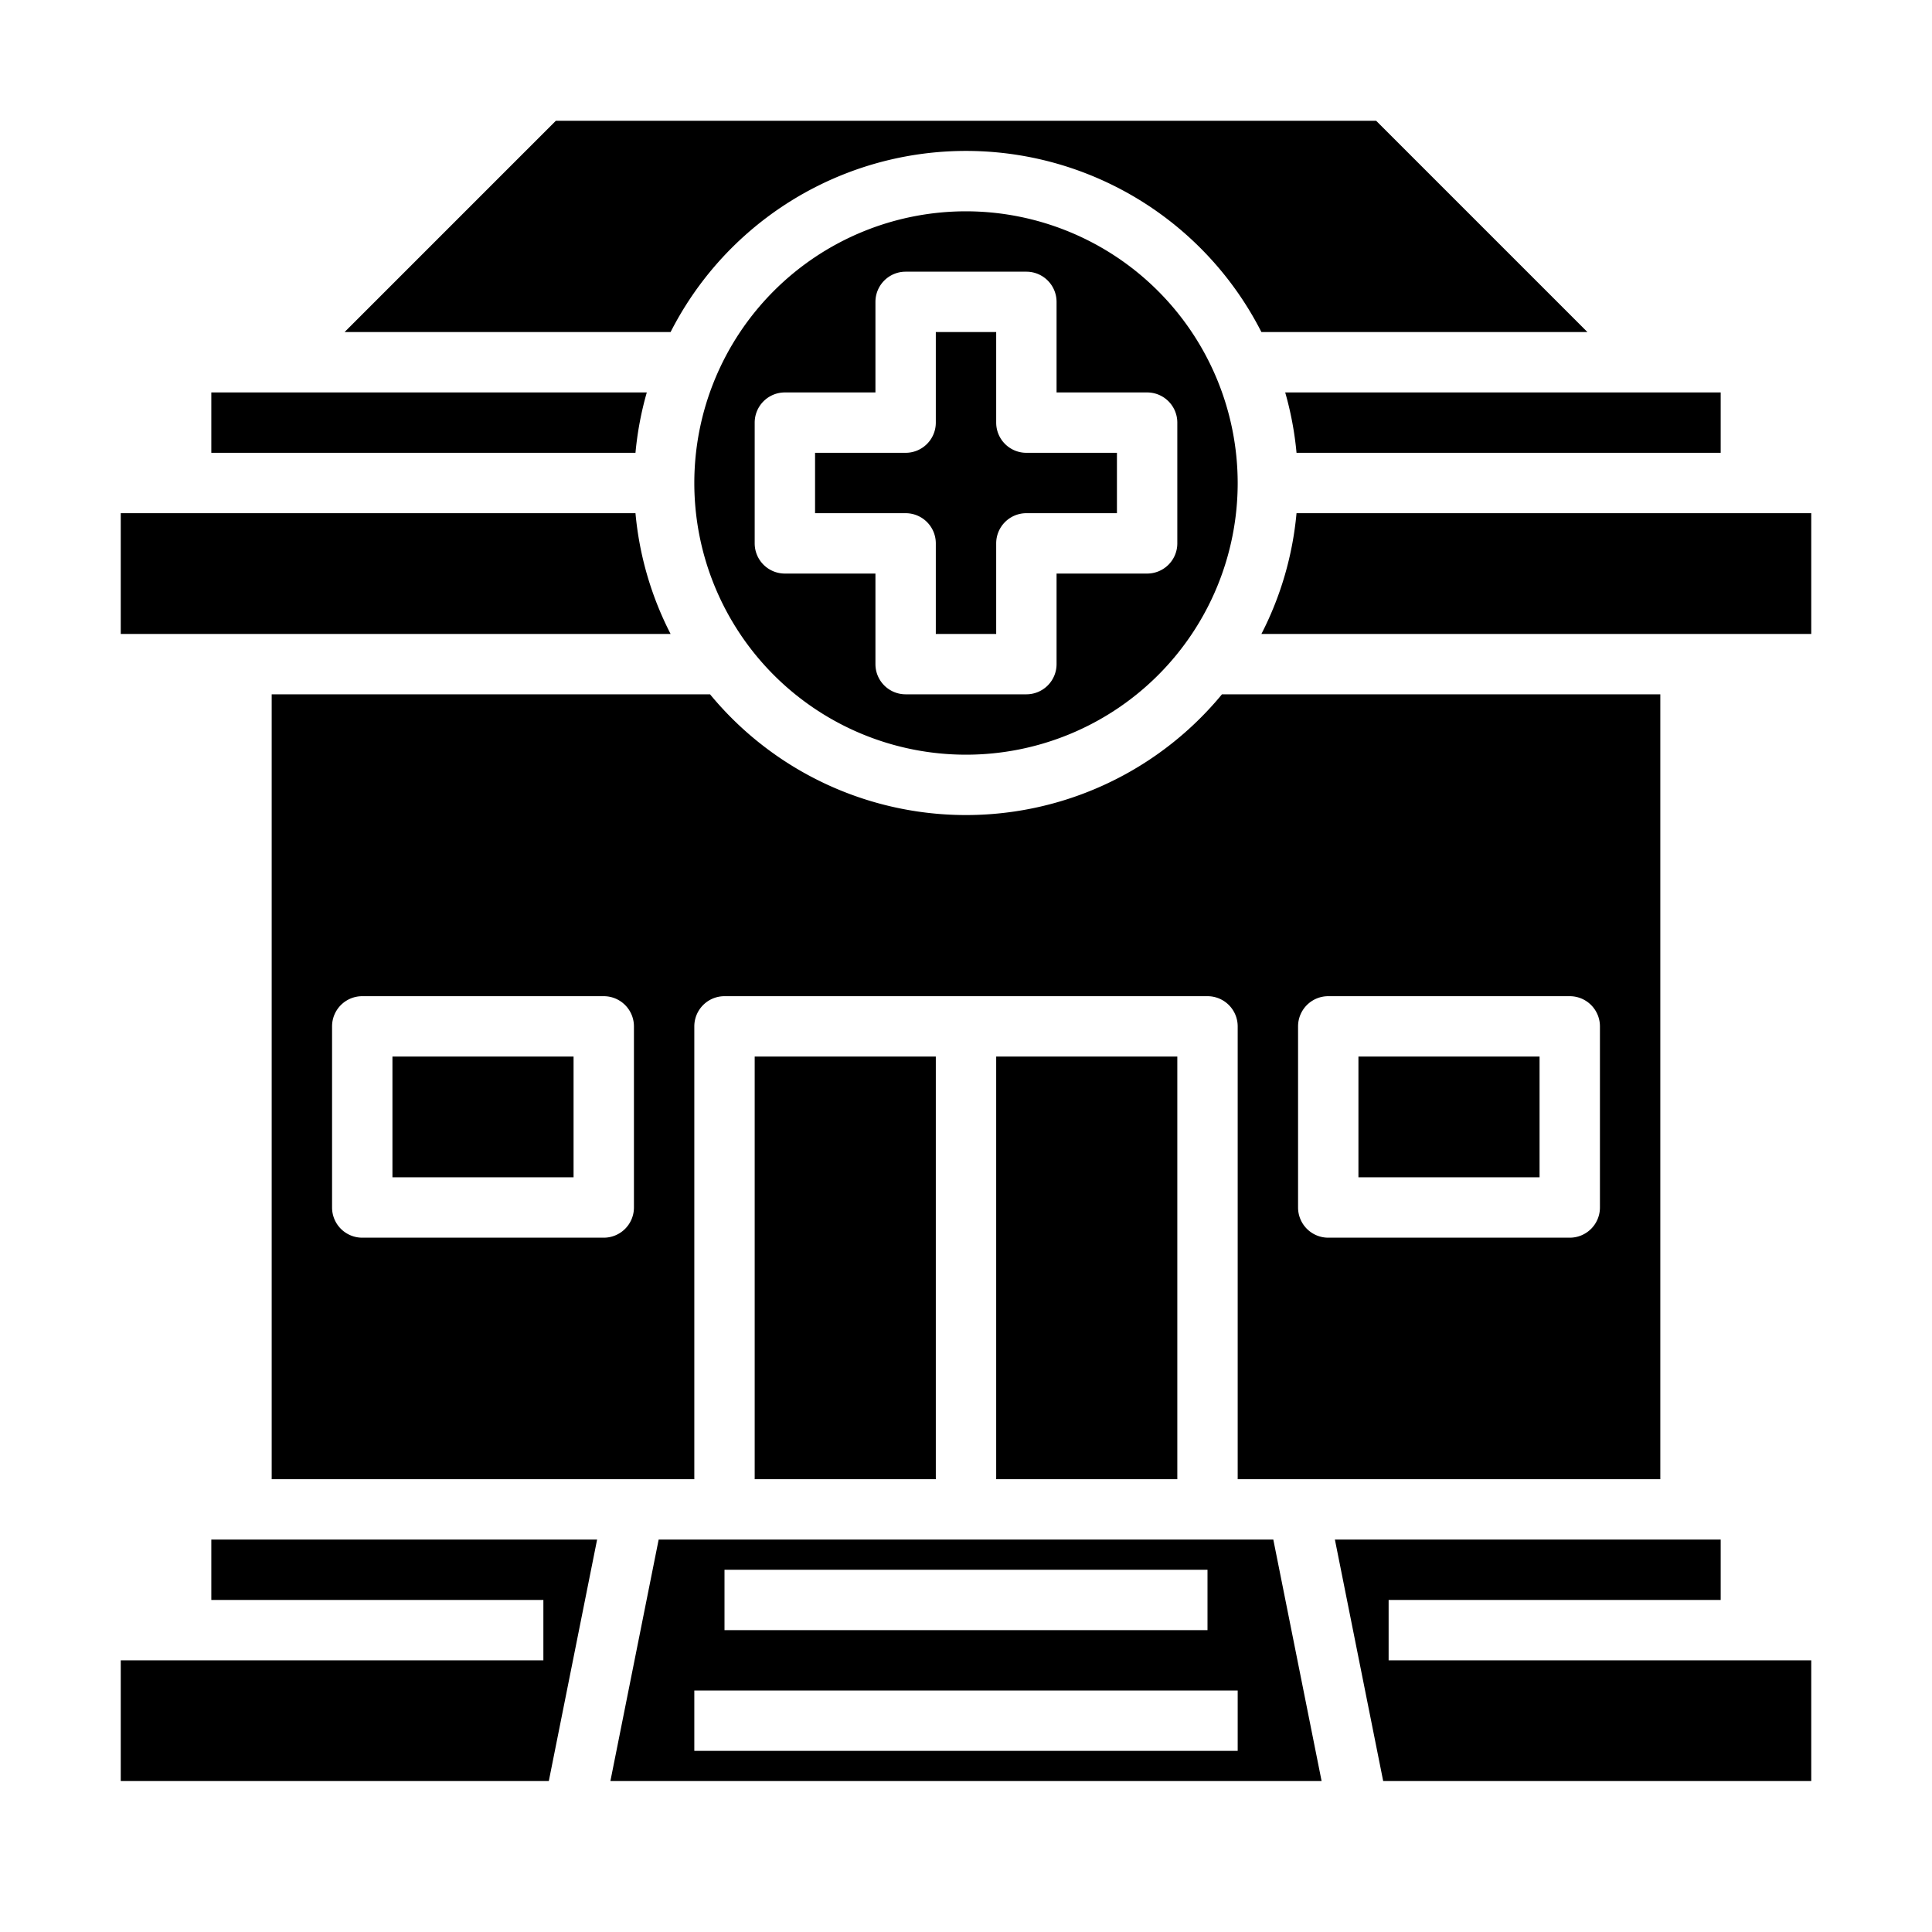 <svg xmlns="http://www.w3.org/2000/svg" viewBox="0 0 64 64" x="0px" y="0px"><g><path d="M55,23H40.479a10.987,10.987,0,0,1-16.958,0H9V49H23V34a1,1,0,0,1,1-1H40a1,1,0,0,1,1,1V49H55ZM21,40a1,1,0,0,1-1,1H12a1,1,0,0,1-1-1V34a1,1,0,0,1,1-1h8a1,1,0,0,1,1,1Zm32,0a1,1,0,0,1-1,1H44a1,1,0,0,1-1-1V34a1,1,0,0,1,1-1h8a1,1,0,0,1,1,1Z"></path><path d="M41.786,21H60V17H42.949A10.9,10.9,0,0,1,41.786,21Z"></path><rect x="45" y="35" width="6" height="4"></rect><rect x="33" y="35" width="6" height="14"></rect><rect x="25" y="35" width="6" height="14"></rect><path d="M20.22,59H43.78l-1.6-8H21.819ZM24,52H40v2H24Zm-1,4H41v2H23Z"></path><rect x="13" y="35" width="6" height="4"></rect><path d="M42.949,15H57V13H42.574A10.9,10.9,0,0,1,42.949,15Z"></path><path d="M33,14V11H31v3a1,1,0,0,1-1,1H27v2h3a1,1,0,0,1,1,1v3h2V18a1,1,0,0,1,1-1h3V15H34A1,1,0,0,1,33,14Z"></path><path d="M18.414,4l-7,7h10.8a10.98,10.98,0,0,1,19.572,0h10.8l-7-7Z"></path><path d="M7,15H21.051a10.9,10.9,0,0,1,.375-2H7Z"></path><polygon points="19.78 51 7 51 7 53 18 53 18 55 4 55 4 59 18.18 59 19.78 51"></polygon><polygon points="60 59 60 55 46 55 46 53 57 53 57 51 44.22 51 45.82 59 60 59"></polygon><path d="M4,21H22.214a10.9,10.9,0,0,1-1.163-4H4Z"></path><path d="M32,7a9,9,0,1,0,9,9A9.01,9.01,0,0,0,32,7Zm7,7v4a1,1,0,0,1-1,1H35v3a1,1,0,0,1-1,1H30a1,1,0,0,1-1-1V19H26a1,1,0,0,1-1-1V14a1,1,0,0,1,1-1h3V10a1,1,0,0,1,1-1h4a1,1,0,0,1,1,1v3h3A1,1,0,0,1,39,14Z"></path></g></svg>
